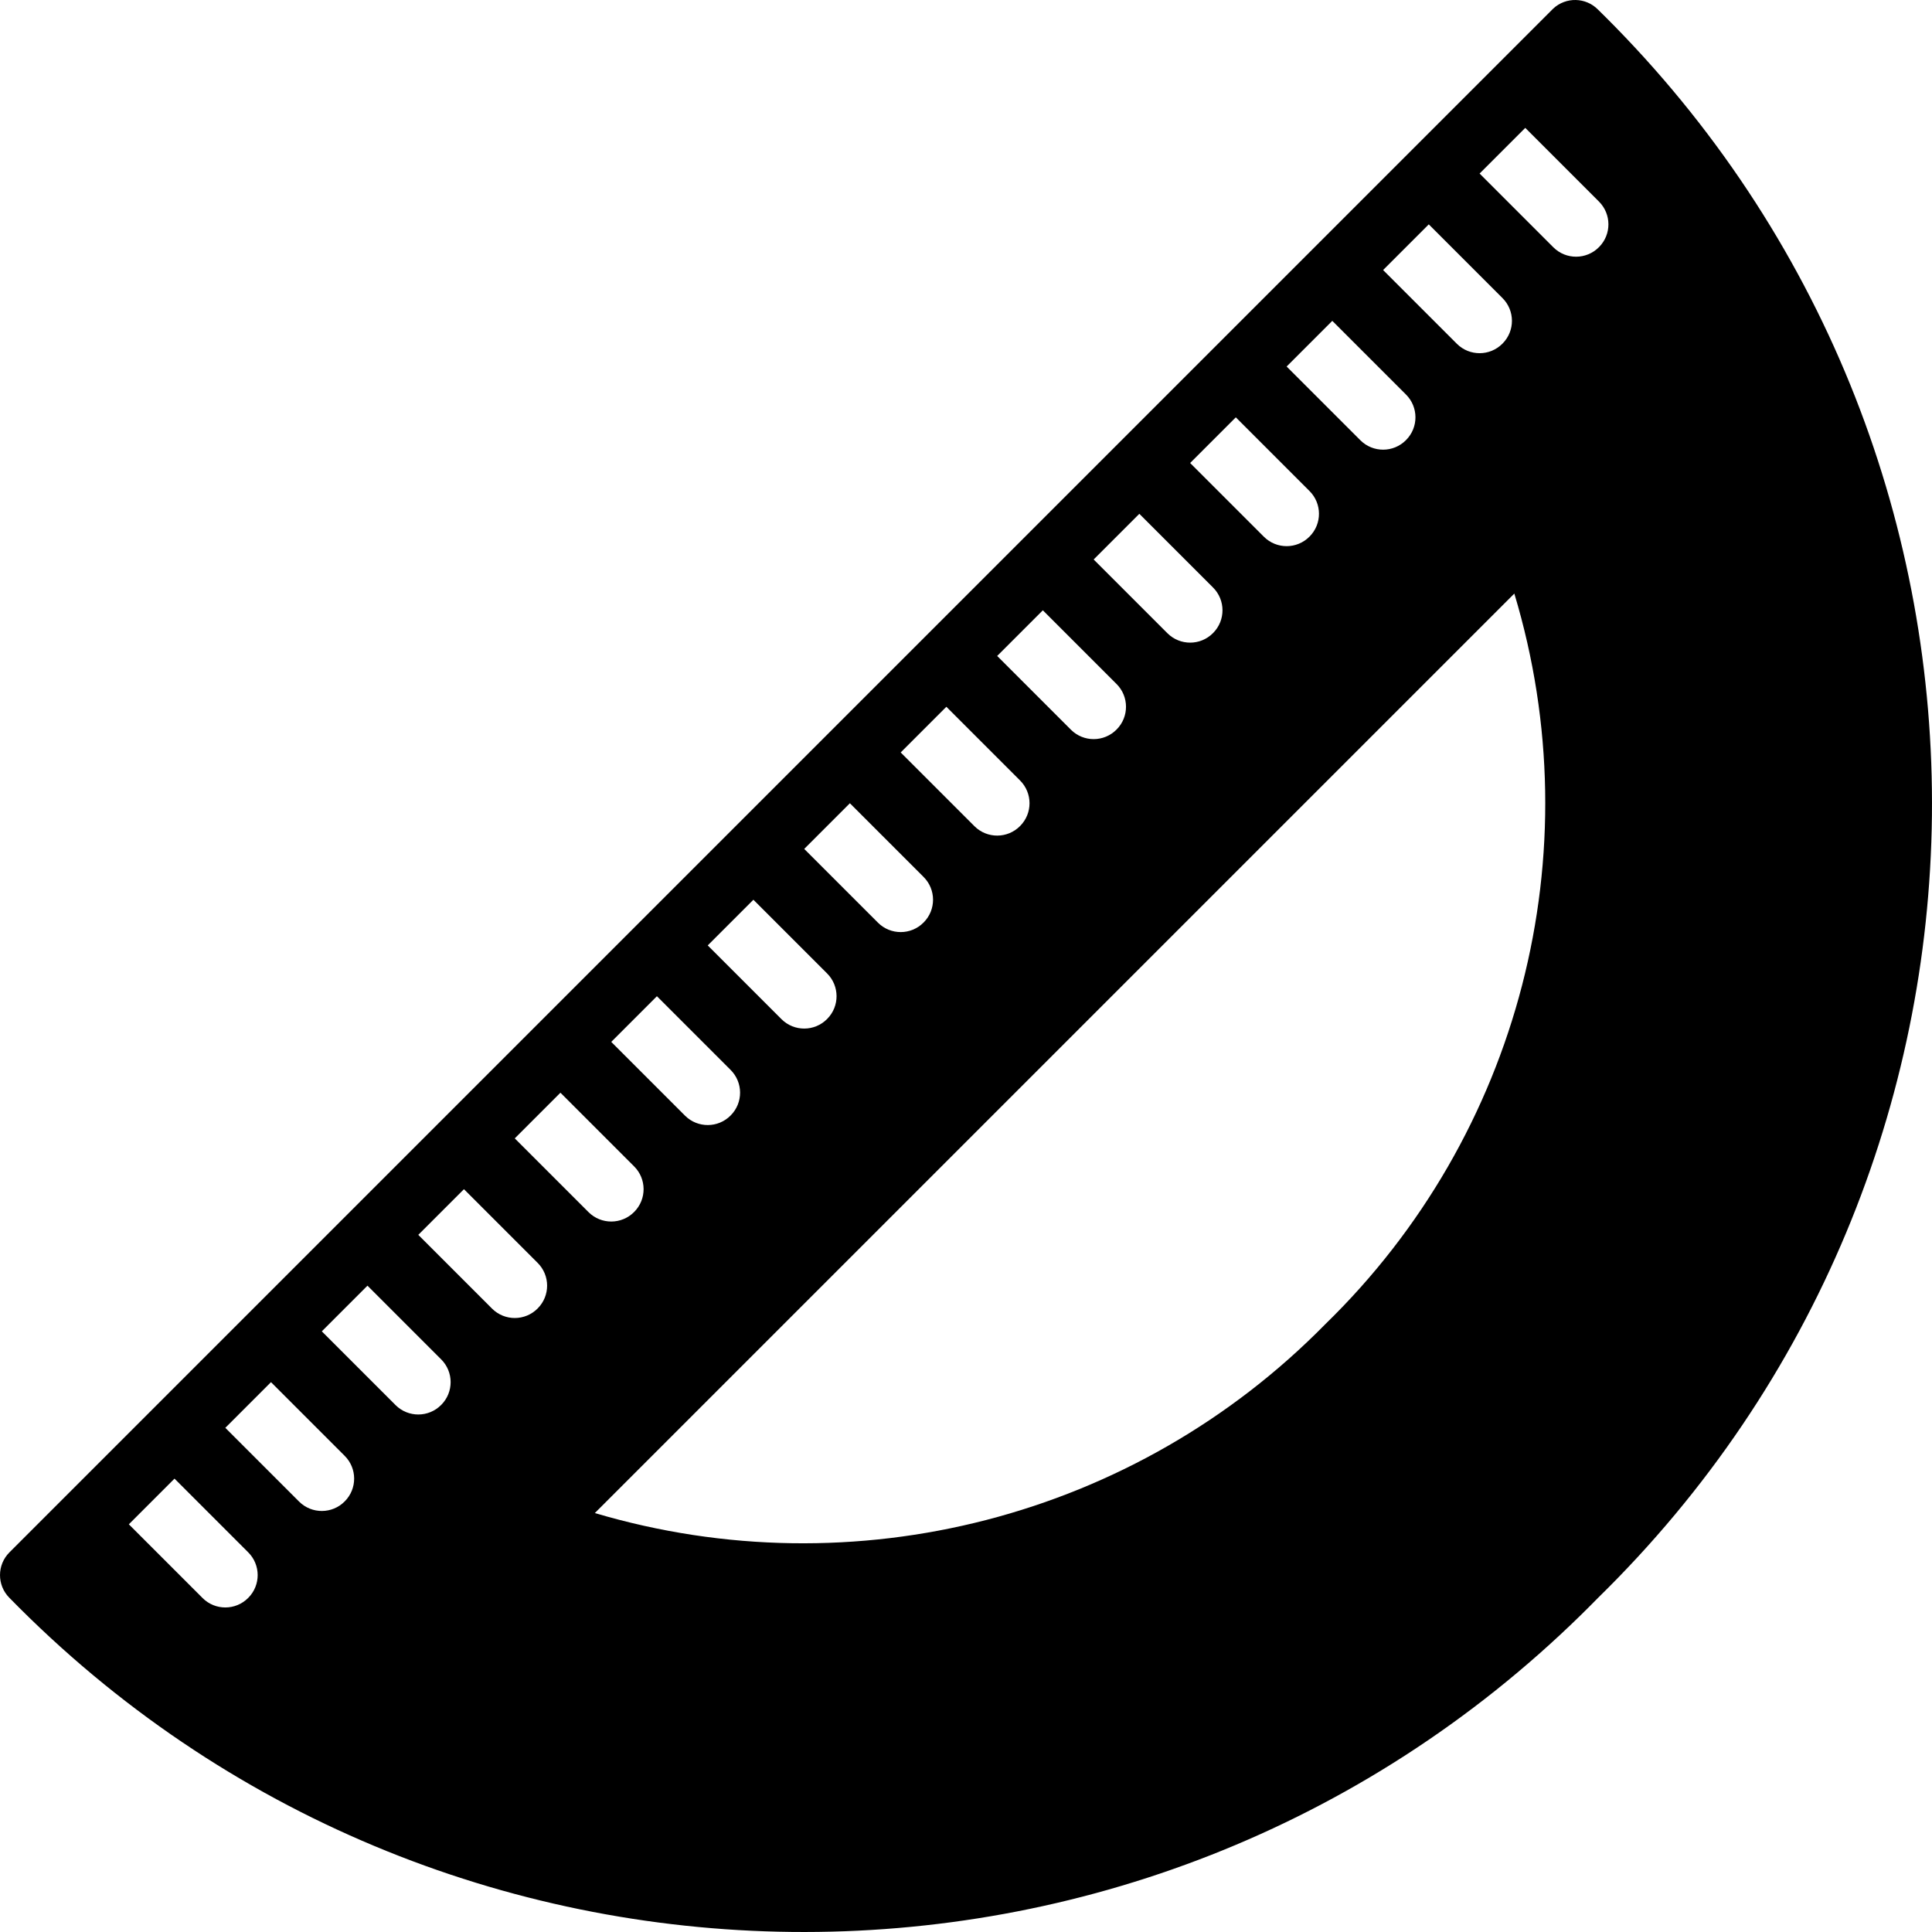 <?xml version="1.0" encoding="iso-8859-1"?>
<!-- Generator: Adobe Illustrator 19.0.0, SVG Export Plug-In . SVG Version: 6.00 Build 0)  -->
<svg version="1.1" id="Layer_1" xmlns="http://www.w3.org/2000/svg" xmlns:xlink="http://www.w3.org/1999/xlink" x="0px" y="0px"
	 viewBox="0 0 512.624 512.624" style="enable-background:new 0 0 512.624 512.624;" xml:space="preserve">
<g>
	<g>
		<path d="M428.526,7.067c-1.496-1.529-3.009-3.042-4.538-4.538c-3.238-3.269-8.485-3.383-11.861-0.256l-409.6,409.6
			c-3.346,3.319-3.368,8.722-0.049,12.068c0.016,0.017,0.033,0.033,0.049,0.049c113.877,116.383,300.54,118.415,416.923,4.538
			c1.529-1.496,3.042-3.009,4.538-4.538C540.371,310.113,542.403,123.45,428.526,7.067z M379.102,59.531l19.541,19.541
			c3.346,3.319,3.368,8.722,0.049,12.068c-0.016,0.017-0.033,0.033-0.049,0.049c-3.319,3.346-8.722,3.368-12.068,0.049
			c-0.017-0.016-0.033-0.033-0.049-0.049l-19.541-19.541L379.102,59.531z M353.502,85.131l19.541,19.541
			c3.346,3.319,3.368,8.722,0.049,12.068c-0.016,0.017-0.033,0.033-0.049,0.049c-3.319,3.346-8.722,3.368-12.068,0.049
			c-0.017-0.016-0.033-0.033-0.049-0.049l-19.541-19.541L353.502,85.131z M327.902,110.731l19.541,19.541
			c3.346,3.319,3.368,8.722,0.049,12.068c-0.016,0.017-0.033,0.033-0.049,0.049c-3.319,3.346-8.722,3.368-12.068,0.049
			c-0.017-0.016-0.033-0.033-0.049-0.049l-19.541-19.541L327.902,110.731z M302.302,136.331l19.541,19.541
			c3.346,3.319,3.368,8.722,0.049,12.068c-0.016,0.017-0.033,0.033-0.049,0.049c-3.319,3.346-8.722,3.368-12.068,0.049
			c-0.017-0.016-0.033-0.033-0.049-0.049l-19.541-19.541L302.302,136.331z M276.702,161.931l19.541,19.541
			c3.346,3.319,3.368,8.722,0.049,12.068c-0.016,0.017-0.033,0.033-0.049,0.049c-3.319,3.346-8.722,3.368-12.068,0.049
			c-0.017-0.016-0.033-0.033-0.049-0.049l-19.541-19.541L276.702,161.931z M251.102,187.531l19.541,19.541
			c3.346,3.319,3.368,8.722,0.049,12.068c-0.016,0.017-0.033,0.033-0.049,0.049c-3.319,3.346-8.722,3.368-12.068,0.049
			c-0.017-0.016-0.033-0.033-0.049-0.049l-19.541-19.541L251.102,187.531z M225.502,213.131l19.541,19.541
			c3.346,3.319,3.368,8.722,0.049,12.068c-0.016,0.017-0.033,0.033-0.049,0.049c-3.319,3.346-8.722,3.368-12.068,0.049
			c-0.017-0.016-0.033-0.033-0.049-0.049l-19.541-19.541L225.502,213.131z M199.902,238.731l19.541,19.541
			c3.346,3.319,3.368,8.722,0.049,12.068c-0.016,0.017-0.033,0.033-0.049,0.049c-3.319,3.346-8.722,3.368-12.068,0.049
			c-0.017-0.016-0.033-0.033-0.049-0.049l-19.541-19.541L199.902,238.731z M174.302,264.331l19.541,19.541
			c3.346,3.319,3.368,8.722,0.049,12.068c-0.016,0.017-0.033,0.033-0.049,0.049c-3.319,3.346-8.722,3.368-12.068,0.049
			c-0.017-0.016-0.033-0.033-0.049-0.049l-19.541-19.541L174.302,264.331z M65.893,423.94c-0.016,0.017-0.033,0.033-0.049,0.049
			c-3.319,3.346-8.722,3.368-12.068,0.049c-0.017-0.016-0.033-0.033-0.049-0.049l-19.541-19.541l12.117-12.117l19.541,19.541
			C69.19,415.191,69.212,420.594,65.893,423.94z M91.493,398.34c-0.016,0.017-0.033,0.033-0.049,0.049
			c-3.319,3.346-8.722,3.368-12.068,0.049c-0.017-0.016-0.033-0.033-0.049-0.049l-19.541-19.541l12.117-12.117l19.541,19.541
			C94.79,389.591,94.812,394.994,91.493,398.34z M117.093,372.74c-0.016,0.017-0.033,0.033-0.049,0.049
			c-3.319,3.346-8.722,3.368-12.068,0.049c-0.017-0.016-0.033-0.033-0.049-0.049l-19.541-19.541l12.117-12.117l19.541,19.541
			C120.39,363.991,120.412,369.394,117.093,372.74z M142.693,347.14c-0.016,0.017-0.033,0.033-0.049,0.049
			c-3.319,3.346-8.722,3.368-12.068,0.049c-0.017-0.016-0.033-0.033-0.049-0.049l-19.541-19.541l12.117-12.117l19.541,19.541
			C145.99,338.391,146.012,343.794,142.693,347.14z M156.126,321.59l-19.541-19.541l12.117-12.117l19.541,19.541
			c3.346,3.319,3.368,8.722,0.049,12.068c-0.016,0.017-0.033,0.033-0.049,0.049c-3.319,3.346-8.722,3.368-12.068,0.049
			C156.159,321.623,156.143,321.606,156.126,321.59z M351.625,351.371c-50.357,51.261-124.902,70.529-193.792,50.091
			l243.968-243.968C422.571,226.419,403.224,301.175,351.625,351.371z M424.293,65.54c-0.016,0.017-0.033,0.033-0.049,0.049
			c-3.319,3.346-8.722,3.368-12.068,0.049c-0.017-0.016-0.033-0.033-0.049-0.049l-19.541-19.541l12.117-12.117l19.541,19.541
			C427.59,56.791,427.612,62.194,424.293,65.54z"/>
	</g>
</g>
<g>
</g>
<g>
</g>
<g>
</g>
<g>
</g>
<g>
</g>
<g>
</g>
<g>
</g>
<g>
</g>
<g>
</g>
<g>
</g>
<g>
</g>
<g>
</g>
<g>
</g>
<g>
</g>
<g>
</g>
</svg>
